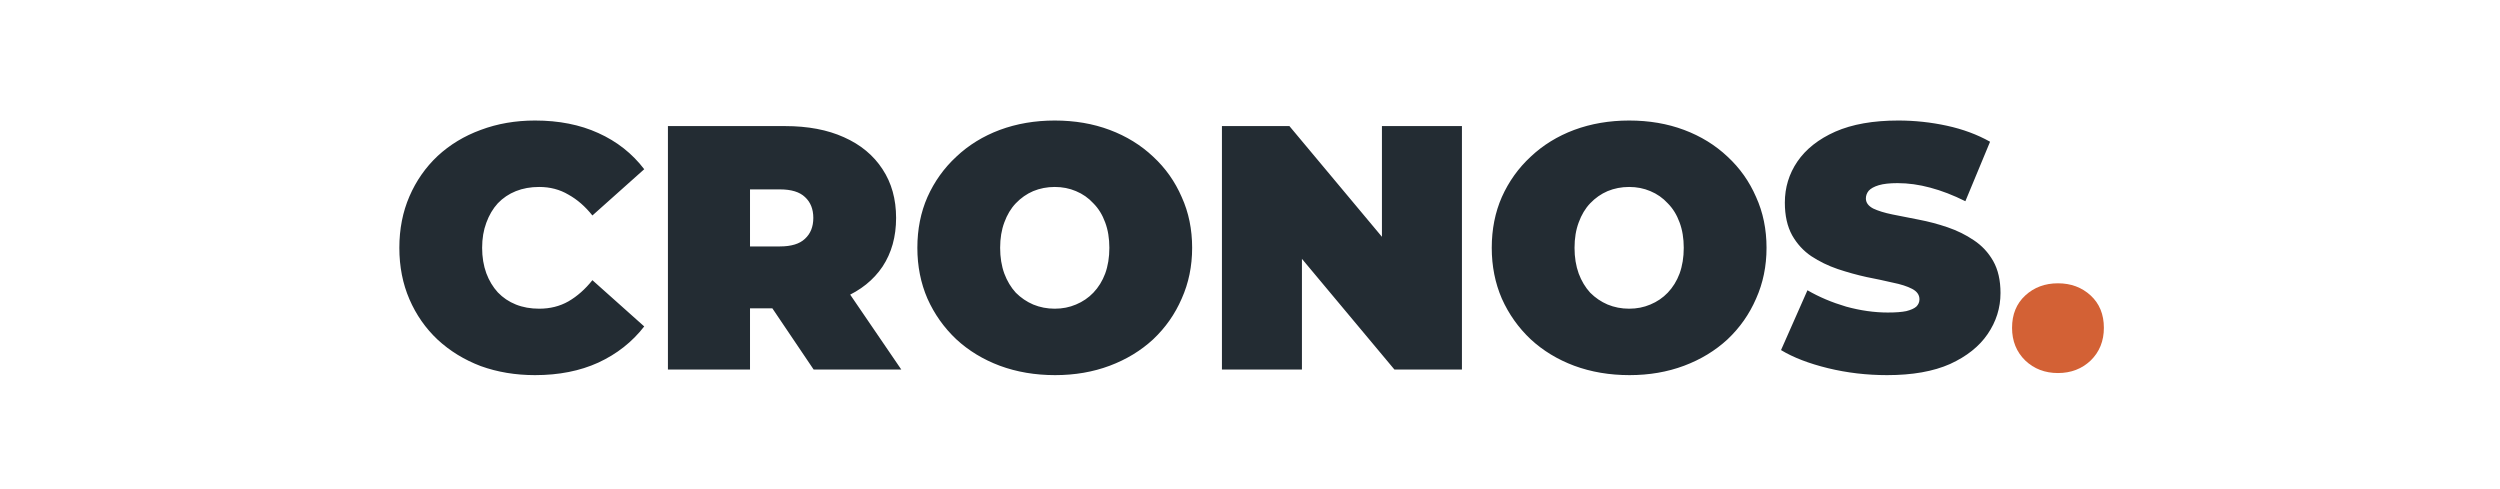 <svg width="230" height="45" viewBox="0 0 230 45" fill="none" xmlns="http://www.w3.org/2000/svg">
<path d="M49.221 34.512C47.428 34.512 45.764 34.235 44.228 33.68C42.714 33.104 41.391 32.293 40.261 31.248C39.151 30.203 38.287 28.965 37.669 27.536C37.05 26.107 36.74 24.528 36.74 22.8C36.74 21.072 37.05 19.493 37.669 18.064C38.287 16.635 39.151 15.397 40.261 14.352C41.391 13.307 42.714 12.507 44.228 11.952C45.764 11.376 47.428 11.088 49.221 11.088C51.418 11.088 53.359 11.472 55.044 12.24C56.751 13.008 58.159 14.117 59.269 15.568L54.501 19.824C53.839 18.992 53.103 18.352 52.292 17.904C51.503 17.435 50.607 17.2 49.605 17.2C48.815 17.2 48.1 17.328 47.461 17.584C46.821 17.84 46.266 18.213 45.797 18.704C45.349 19.195 44.996 19.792 44.74 20.496C44.484 21.179 44.356 21.947 44.356 22.8C44.356 23.653 44.484 24.432 44.74 25.136C44.996 25.819 45.349 26.405 45.797 26.896C46.266 27.387 46.821 27.76 47.461 28.016C48.1 28.272 48.815 28.4 49.605 28.4C50.607 28.4 51.503 28.176 52.292 27.728C53.103 27.259 53.839 26.608 54.501 25.776L59.269 30.032C58.159 31.461 56.751 32.571 55.044 33.36C53.359 34.128 51.418 34.512 49.221 34.512ZM61.449 34V11.6H72.233C74.324 11.6 76.126 11.941 77.641 12.624C79.177 13.307 80.361 14.288 81.193 15.568C82.025 16.827 82.441 18.32 82.441 20.048C82.441 21.776 82.025 23.269 81.193 24.528C80.361 25.765 79.177 26.715 77.641 27.376C76.126 28.037 74.324 28.368 72.233 28.368H65.641L69.001 25.264V34H61.449ZM74.857 34L69.353 25.84H77.353L82.921 34H74.857ZM69.001 26.096L65.641 22.672H71.753C72.798 22.672 73.566 22.437 74.057 21.968C74.569 21.499 74.825 20.859 74.825 20.048C74.825 19.237 74.569 18.597 74.057 18.128C73.566 17.659 72.798 17.424 71.753 17.424H65.641L69.001 14V26.096ZM97.069 34.512C95.234 34.512 93.538 34.224 91.981 33.648C90.445 33.072 89.111 32.261 87.981 31.216C86.85 30.149 85.965 28.901 85.325 27.472C84.706 26.043 84.397 24.485 84.397 22.8C84.397 21.093 84.706 19.536 85.325 18.128C85.965 16.699 86.85 15.461 87.981 14.416C89.111 13.349 90.445 12.528 91.981 11.952C93.538 11.376 95.223 11.088 97.037 11.088C98.871 11.088 100.557 11.376 102.093 11.952C103.629 12.528 104.962 13.349 106.093 14.416C107.223 15.461 108.098 16.699 108.717 18.128C109.357 19.536 109.677 21.093 109.677 22.8C109.677 24.485 109.357 26.043 108.717 27.472C108.098 28.901 107.223 30.149 106.093 31.216C104.962 32.261 103.629 33.072 102.093 33.648C100.557 34.224 98.882 34.512 97.069 34.512ZM97.037 28.4C97.741 28.4 98.391 28.272 98.989 28.016C99.607 27.76 100.141 27.397 100.589 26.928C101.058 26.437 101.421 25.851 101.677 25.168C101.933 24.464 102.061 23.675 102.061 22.8C102.061 21.925 101.933 21.147 101.677 20.464C101.421 19.76 101.058 19.173 100.589 18.704C100.141 18.213 99.607 17.84 98.989 17.584C98.391 17.328 97.741 17.2 97.037 17.2C96.333 17.2 95.671 17.328 95.053 17.584C94.455 17.84 93.922 18.213 93.453 18.704C93.005 19.173 92.653 19.76 92.397 20.464C92.141 21.147 92.013 21.925 92.013 22.8C92.013 23.675 92.141 24.464 92.397 25.168C92.653 25.851 93.005 26.437 93.453 26.928C93.922 27.397 94.455 27.76 95.053 28.016C95.671 28.272 96.333 28.4 97.037 28.4ZM112.418 34V11.6H118.626L130.018 25.232H127.138V11.6H134.498V34H128.29L116.898 20.368H119.778V34H112.418ZM149.913 34.512C148.078 34.512 146.382 34.224 144.825 33.648C143.289 33.072 141.955 32.261 140.825 31.216C139.694 30.149 138.809 28.901 138.169 27.472C137.55 26.043 137.241 24.485 137.241 22.8C137.241 21.093 137.55 19.536 138.169 18.128C138.809 16.699 139.694 15.461 140.825 14.416C141.955 13.349 143.289 12.528 144.825 11.952C146.382 11.376 148.067 11.088 149.881 11.088C151.715 11.088 153.401 11.376 154.937 11.952C156.473 12.528 157.806 13.349 158.937 14.416C160.067 15.461 160.942 16.699 161.561 18.128C162.201 19.536 162.521 21.093 162.521 22.8C162.521 24.485 162.201 26.043 161.561 27.472C160.942 28.901 160.067 30.149 158.937 31.216C157.806 32.261 156.473 33.072 154.937 33.648C153.401 34.224 151.726 34.512 149.913 34.512ZM149.881 28.4C150.585 28.4 151.235 28.272 151.833 28.016C152.451 27.76 152.985 27.397 153.433 26.928C153.902 26.437 154.265 25.851 154.521 25.168C154.777 24.464 154.905 23.675 154.905 22.8C154.905 21.925 154.777 21.147 154.521 20.464C154.265 19.76 153.902 19.173 153.433 18.704C152.985 18.213 152.451 17.84 151.833 17.584C151.235 17.328 150.585 17.2 149.881 17.2C149.177 17.2 148.515 17.328 147.897 17.584C147.299 17.84 146.766 18.213 146.297 18.704C145.849 19.173 145.497 19.76 145.241 20.464C144.985 21.147 144.857 21.925 144.857 22.8C144.857 23.675 144.985 24.464 145.241 25.168C145.497 25.851 145.849 26.437 146.297 26.928C146.766 27.397 147.299 27.76 147.897 28.016C148.515 28.272 149.177 28.4 149.881 28.4ZM173.614 34.512C171.736 34.512 169.923 34.299 168.174 33.872C166.424 33.445 164.984 32.891 163.854 32.208L166.286 26.704C167.352 27.323 168.536 27.824 169.838 28.208C171.16 28.571 172.44 28.752 173.678 28.752C174.403 28.752 174.968 28.709 175.374 28.624C175.8 28.517 176.11 28.379 176.302 28.208C176.494 28.016 176.59 27.792 176.59 27.536C176.59 27.131 176.366 26.811 175.918 26.576C175.47 26.341 174.872 26.149 174.126 26C173.4 25.829 172.6 25.659 171.726 25.488C170.851 25.296 169.966 25.051 169.07 24.752C168.195 24.453 167.384 24.059 166.638 23.568C165.912 23.077 165.326 22.437 164.878 21.648C164.43 20.837 164.206 19.835 164.206 18.64C164.206 17.253 164.59 15.995 165.358 14.864C166.147 13.712 167.31 12.795 168.846 12.112C170.403 11.429 172.334 11.088 174.638 11.088C176.152 11.088 177.646 11.248 179.118 11.568C180.59 11.888 181.912 12.379 183.086 13.04L180.814 18.512C179.704 17.957 178.627 17.541 177.582 17.264C176.558 16.987 175.555 16.848 174.574 16.848C173.848 16.848 173.272 16.912 172.845 17.04C172.419 17.168 172.11 17.339 171.918 17.552C171.747 17.765 171.661 18 171.661 18.256C171.661 18.64 171.886 18.949 172.334 19.184C172.782 19.397 173.368 19.579 174.094 19.728C174.84 19.877 175.651 20.037 176.526 20.208C177.422 20.379 178.307 20.613 179.182 20.912C180.056 21.211 180.856 21.605 181.582 22.096C182.328 22.587 182.926 23.227 183.374 24.016C183.822 24.805 184.046 25.787 184.046 26.96C184.046 28.325 183.651 29.584 182.862 30.736C182.094 31.867 180.942 32.784 179.406 33.488C177.87 34.171 175.939 34.512 173.614 34.512Z" fill="#232C33"/>
<path d="M189.333 34.32C188.138 34.32 187.135 33.936 186.325 33.168C185.514 32.379 185.109 31.376 185.109 30.16C185.109 28.923 185.514 27.931 186.325 27.184C187.135 26.437 188.138 26.064 189.333 26.064C190.527 26.064 191.53 26.437 192.341 27.184C193.151 27.931 193.557 28.923 193.557 30.16C193.557 31.376 193.151 32.379 192.341 33.168C191.53 33.936 190.527 34.32 189.333 34.32Z" fill="#D36135"/>
</svg>
